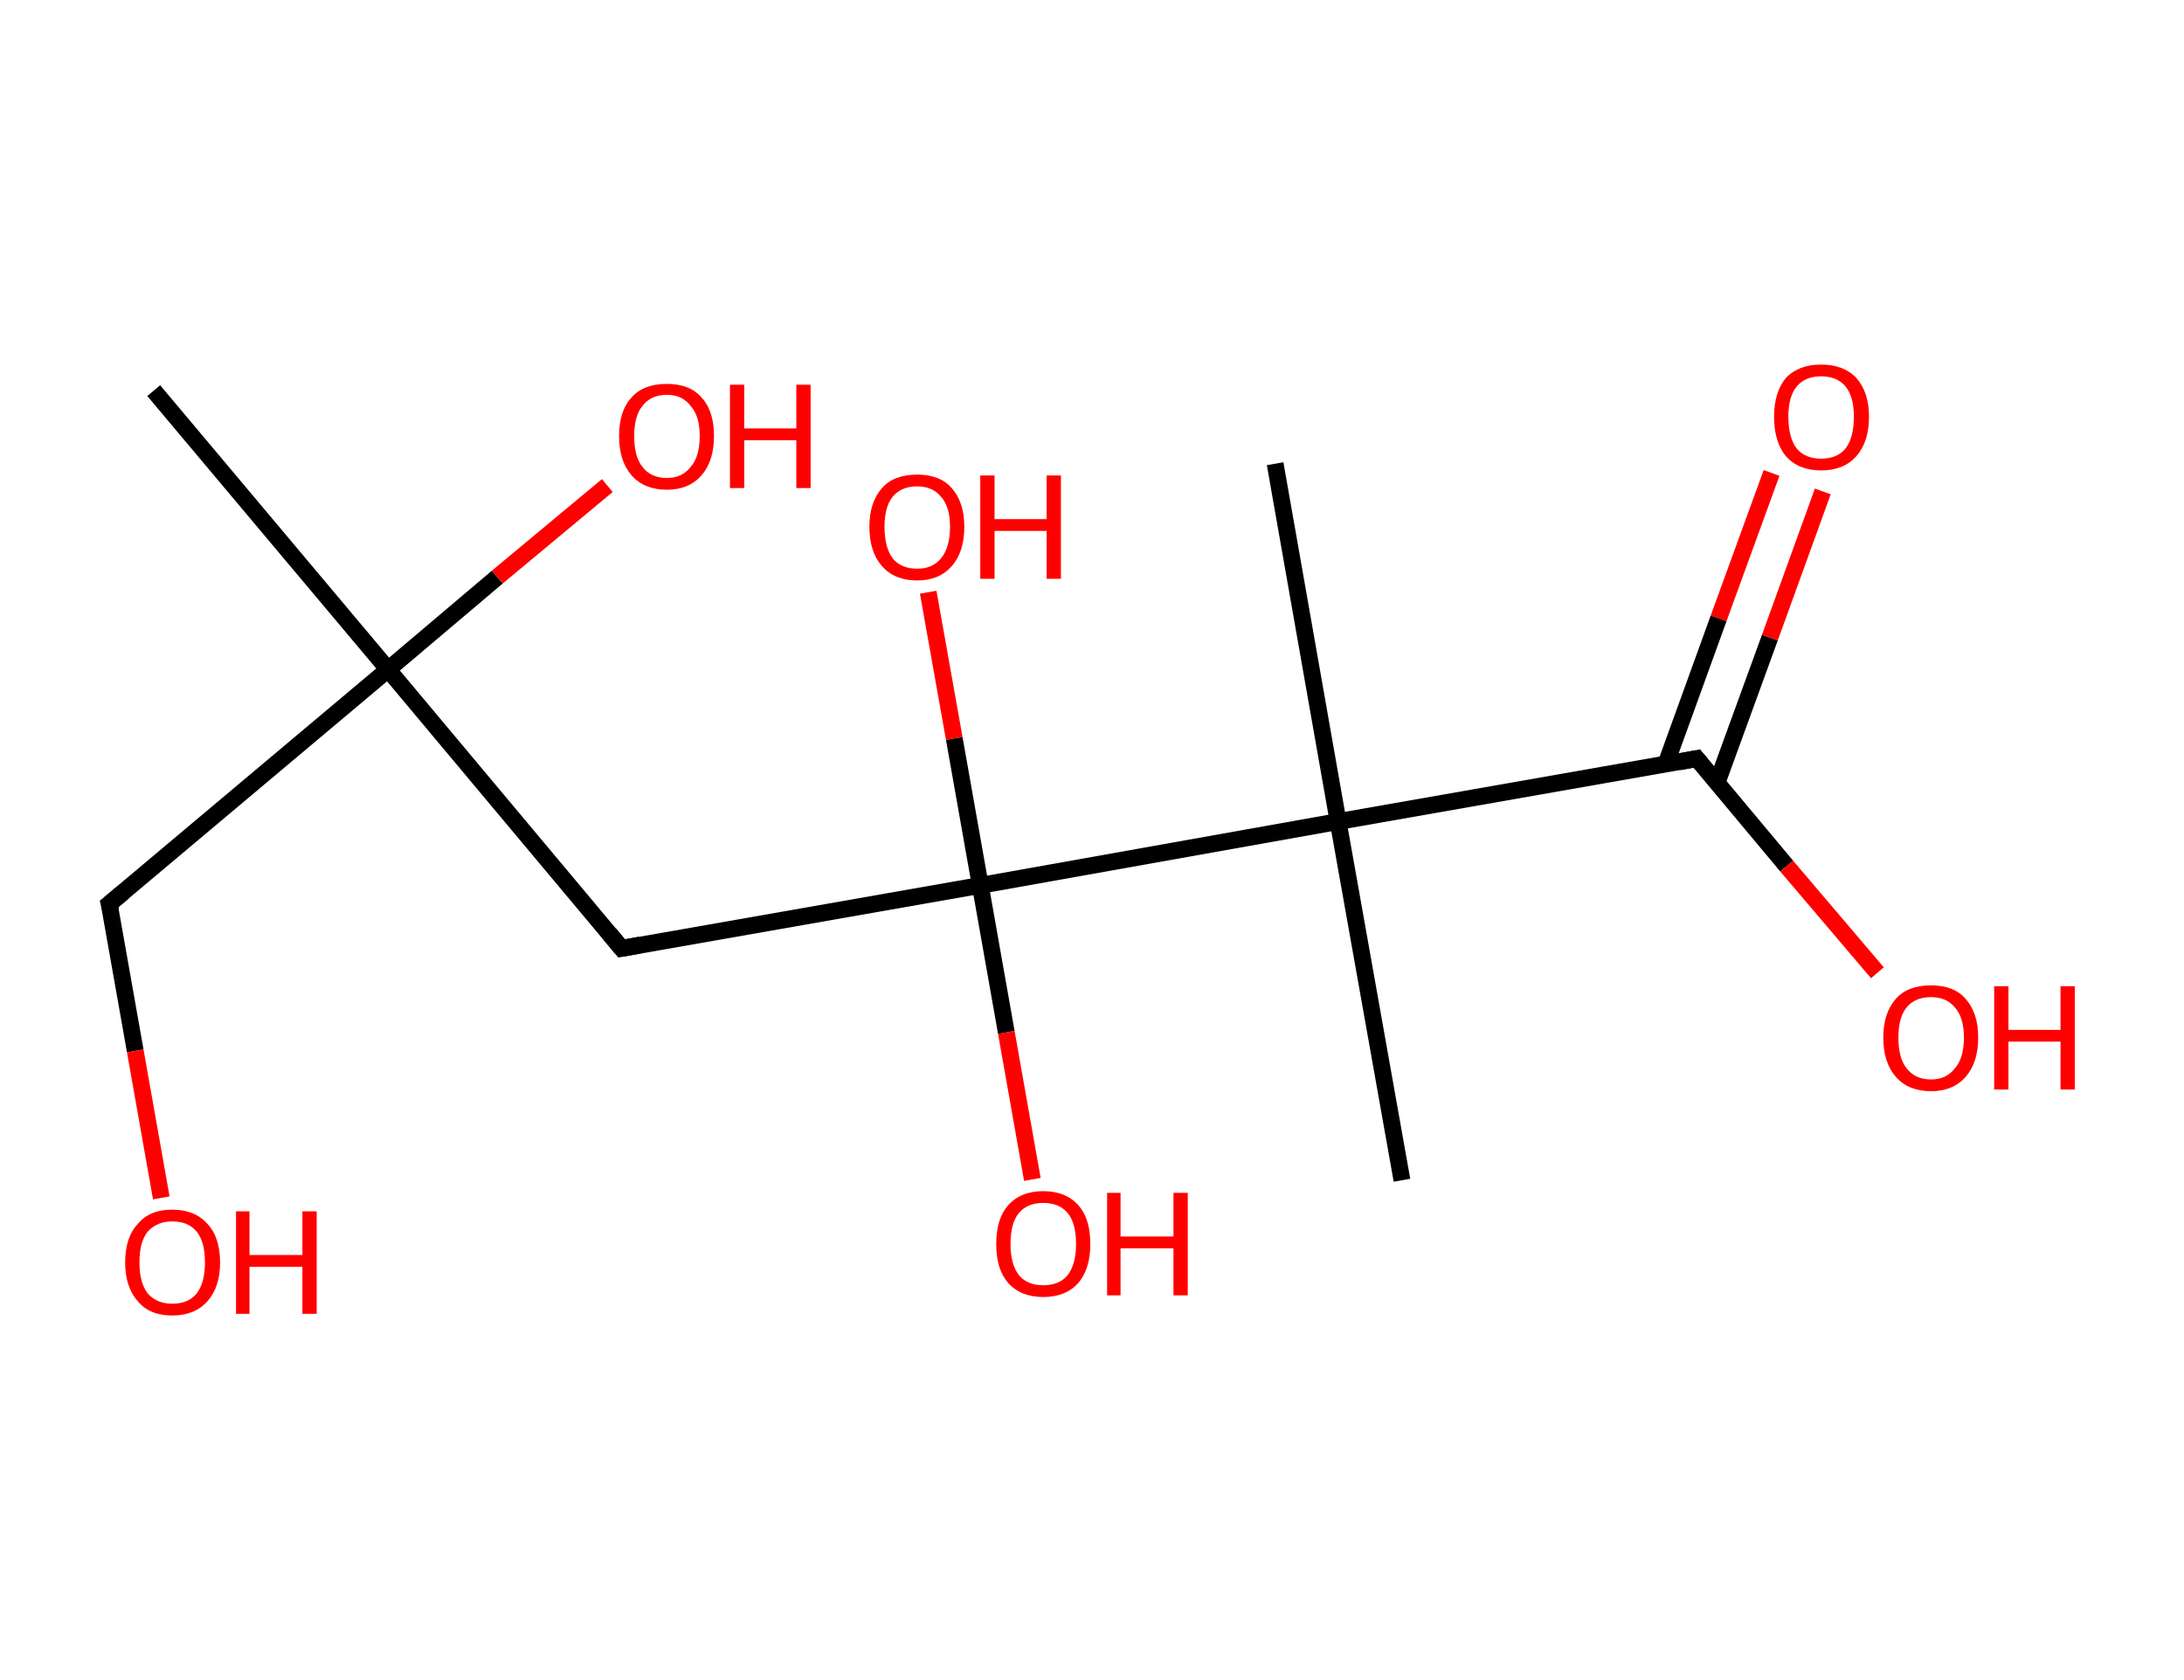 <?xml version='1.0' encoding='ASCII' standalone='yes'?>
<svg xmlns="http://www.w3.org/2000/svg" xmlns:rdkit="http://www.rdkit.org/xml" xmlns:xlink="http://www.w3.org/1999/xlink" version="1.1" baseProfile="full" xml:space="preserve" width="260px" height="200px" viewBox="0 0 260 200">
<!-- END OF HEADER -->
<rect style="opacity:1.0;fill:#FFFFFF;stroke:none" width="260.0" height="200.0" x="0.0" y="0.0"> </rect>
<path class="bond-0 atom-0 atom-1" d="M 18.3,46.5 L 46.2,79.7" style="fill:none;fill-rule:evenodd;stroke:#000000;stroke-width:2.0px;stroke-linecap:butt;stroke-linejoin:miter;stroke-opacity:1"/>
<path class="bond-1 atom-1 atom-2" d="M 46.2,79.7 L 59.2,68.7" style="fill:none;fill-rule:evenodd;stroke:#000000;stroke-width:2.0px;stroke-linecap:butt;stroke-linejoin:miter;stroke-opacity:1"/>
<path class="bond-1 atom-1 atom-2" d="M 59.2,68.7 L 72.3,57.8" style="fill:none;fill-rule:evenodd;stroke:#FF0000;stroke-width:2.0px;stroke-linecap:butt;stroke-linejoin:miter;stroke-opacity:1"/>
<path class="bond-2 atom-1 atom-3" d="M 46.2,79.7 L 13.0,107.6" style="fill:none;fill-rule:evenodd;stroke:#000000;stroke-width:2.0px;stroke-linecap:butt;stroke-linejoin:miter;stroke-opacity:1"/>
<path class="bond-3 atom-3 atom-4" d="M 13.0,107.6 L 16.1,125.1" style="fill:none;fill-rule:evenodd;stroke:#000000;stroke-width:2.0px;stroke-linecap:butt;stroke-linejoin:miter;stroke-opacity:1"/>
<path class="bond-3 atom-3 atom-4" d="M 16.1,125.1 L 19.2,142.6" style="fill:none;fill-rule:evenodd;stroke:#FF0000;stroke-width:2.0px;stroke-linecap:butt;stroke-linejoin:miter;stroke-opacity:1"/>
<path class="bond-4 atom-1 atom-5" d="M 46.2,79.7 L 74.0,112.9" style="fill:none;fill-rule:evenodd;stroke:#000000;stroke-width:2.0px;stroke-linecap:butt;stroke-linejoin:miter;stroke-opacity:1"/>
<path class="bond-5 atom-5 atom-6" d="M 74.0,112.9 L 116.7,105.4" style="fill:none;fill-rule:evenodd;stroke:#000000;stroke-width:2.0px;stroke-linecap:butt;stroke-linejoin:miter;stroke-opacity:1"/>
<path class="bond-6 atom-6 atom-7" d="M 116.7,105.4 L 119.8,122.9" style="fill:none;fill-rule:evenodd;stroke:#000000;stroke-width:2.0px;stroke-linecap:butt;stroke-linejoin:miter;stroke-opacity:1"/>
<path class="bond-6 atom-6 atom-7" d="M 119.8,122.9 L 122.9,140.4" style="fill:none;fill-rule:evenodd;stroke:#FF0000;stroke-width:2.0px;stroke-linecap:butt;stroke-linejoin:miter;stroke-opacity:1"/>
<path class="bond-7 atom-6 atom-8" d="M 116.7,105.4 L 113.6,87.9" style="fill:none;fill-rule:evenodd;stroke:#000000;stroke-width:2.0px;stroke-linecap:butt;stroke-linejoin:miter;stroke-opacity:1"/>
<path class="bond-7 atom-6 atom-8" d="M 113.6,87.9 L 110.5,70.5" style="fill:none;fill-rule:evenodd;stroke:#FF0000;stroke-width:2.0px;stroke-linecap:butt;stroke-linejoin:miter;stroke-opacity:1"/>
<path class="bond-8 atom-6 atom-9" d="M 116.7,105.4 L 159.3,97.8" style="fill:none;fill-rule:evenodd;stroke:#000000;stroke-width:2.0px;stroke-linecap:butt;stroke-linejoin:miter;stroke-opacity:1"/>
<path class="bond-9 atom-9 atom-10" d="M 159.3,97.8 L 166.9,140.5" style="fill:none;fill-rule:evenodd;stroke:#000000;stroke-width:2.0px;stroke-linecap:butt;stroke-linejoin:miter;stroke-opacity:1"/>
<path class="bond-10 atom-9 atom-11" d="M 159.3,97.8 L 151.8,55.2" style="fill:none;fill-rule:evenodd;stroke:#000000;stroke-width:2.0px;stroke-linecap:butt;stroke-linejoin:miter;stroke-opacity:1"/>
<path class="bond-11 atom-9 atom-12" d="M 159.3,97.8 L 202.0,90.3" style="fill:none;fill-rule:evenodd;stroke:#000000;stroke-width:2.0px;stroke-linecap:butt;stroke-linejoin:miter;stroke-opacity:1"/>
<path class="bond-12 atom-12 atom-13" d="M 204.4,93.2 L 210.7,75.9" style="fill:none;fill-rule:evenodd;stroke:#000000;stroke-width:2.0px;stroke-linecap:butt;stroke-linejoin:miter;stroke-opacity:1"/>
<path class="bond-12 atom-12 atom-13" d="M 210.7,75.9 L 217.0,58.5" style="fill:none;fill-rule:evenodd;stroke:#FF0000;stroke-width:2.0px;stroke-linecap:butt;stroke-linejoin:miter;stroke-opacity:1"/>
<path class="bond-12 atom-12 atom-13" d="M 198.3,91.0 L 204.6,73.6" style="fill:none;fill-rule:evenodd;stroke:#000000;stroke-width:2.0px;stroke-linecap:butt;stroke-linejoin:miter;stroke-opacity:1"/>
<path class="bond-12 atom-12 atom-13" d="M 204.6,73.6 L 210.9,56.3" style="fill:none;fill-rule:evenodd;stroke:#FF0000;stroke-width:2.0px;stroke-linecap:butt;stroke-linejoin:miter;stroke-opacity:1"/>
<path class="bond-13 atom-12 atom-14" d="M 202.0,90.3 L 212.7,103.1" style="fill:none;fill-rule:evenodd;stroke:#000000;stroke-width:2.0px;stroke-linecap:butt;stroke-linejoin:miter;stroke-opacity:1"/>
<path class="bond-13 atom-12 atom-14" d="M 212.7,103.1 L 223.5,115.8" style="fill:none;fill-rule:evenodd;stroke:#FF0000;stroke-width:2.0px;stroke-linecap:butt;stroke-linejoin:miter;stroke-opacity:1"/>
<path d="M 14.7,106.2 L 13.0,107.6 L 13.2,108.4" style="fill:none;stroke:#000000;stroke-width:2.0px;stroke-linecap:butt;stroke-linejoin:miter;stroke-opacity:1;"/>
<path d="M 72.6,111.2 L 74.0,112.9 L 76.2,112.5" style="fill:none;stroke:#000000;stroke-width:2.0px;stroke-linecap:butt;stroke-linejoin:miter;stroke-opacity:1;"/>
<path d="M 199.9,90.7 L 202.0,90.3 L 202.5,90.9" style="fill:none;stroke:#000000;stroke-width:2.0px;stroke-linecap:butt;stroke-linejoin:miter;stroke-opacity:1;"/>
<path class="atom-2" d="M 73.7 51.9 Q 73.7 48.9, 75.2 47.3 Q 76.6 45.7, 79.4 45.7 Q 82.1 45.7, 83.5 47.3 Q 85.0 48.9, 85.0 51.9 Q 85.0 54.9, 83.5 56.6 Q 82.0 58.3, 79.4 58.3 Q 76.7 58.3, 75.2 56.6 Q 73.7 54.9, 73.7 51.9 M 79.4 56.9 Q 81.2 56.9, 82.2 55.6 Q 83.3 54.4, 83.3 51.9 Q 83.3 49.5, 82.2 48.3 Q 81.2 47.0, 79.4 47.0 Q 77.5 47.0, 76.5 48.3 Q 75.5 49.5, 75.5 51.9 Q 75.5 54.4, 76.5 55.6 Q 77.5 56.9, 79.4 56.9 " fill="#FF0000"/>
<path class="atom-2" d="M 86.9 45.8 L 88.6 45.8 L 88.6 51.0 L 94.8 51.0 L 94.8 45.8 L 96.5 45.8 L 96.5 58.1 L 94.8 58.1 L 94.8 52.4 L 88.6 52.4 L 88.6 58.1 L 86.9 58.1 L 86.9 45.8 " fill="#FF0000"/>
<path class="atom-4" d="M 14.9 150.3 Q 14.9 147.3, 16.4 145.7 Q 17.8 144.0, 20.5 144.0 Q 23.2 144.0, 24.7 145.7 Q 26.2 147.3, 26.2 150.3 Q 26.2 153.2, 24.7 154.9 Q 23.2 156.6, 20.5 156.6 Q 17.8 156.6, 16.4 154.9 Q 14.9 153.2, 14.9 150.3 M 20.5 155.2 Q 22.4 155.2, 23.4 154.0 Q 24.4 152.7, 24.4 150.3 Q 24.4 147.8, 23.4 146.6 Q 22.4 145.4, 20.5 145.4 Q 18.7 145.4, 17.6 146.6 Q 16.6 147.8, 16.6 150.3 Q 16.6 152.7, 17.6 154.0 Q 18.7 155.2, 20.5 155.2 " fill="#FF0000"/>
<path class="atom-4" d="M 28.1 144.2 L 29.7 144.2 L 29.7 149.4 L 36.0 149.4 L 36.0 144.2 L 37.7 144.2 L 37.7 156.4 L 36.0 156.4 L 36.0 150.8 L 29.7 150.8 L 29.7 156.4 L 28.1 156.4 L 28.1 144.2 " fill="#FF0000"/>
<path class="atom-7" d="M 118.6 148.1 Q 118.6 145.1, 120.0 143.5 Q 121.5 141.8, 124.2 141.8 Q 126.9 141.8, 128.4 143.5 Q 129.8 145.1, 129.8 148.1 Q 129.8 151.0, 128.4 152.7 Q 126.9 154.4, 124.2 154.4 Q 121.5 154.4, 120.0 152.7 Q 118.6 151.1, 118.6 148.1 M 124.2 153.0 Q 126.1 153.0, 127.1 151.8 Q 128.1 150.5, 128.1 148.1 Q 128.1 145.6, 127.1 144.4 Q 126.1 143.2, 124.2 143.2 Q 122.3 143.2, 121.3 144.4 Q 120.3 145.6, 120.3 148.1 Q 120.3 150.5, 121.3 151.8 Q 122.3 153.0, 124.2 153.0 " fill="#FF0000"/>
<path class="atom-7" d="M 131.8 142.0 L 133.4 142.0 L 133.4 147.2 L 139.7 147.2 L 139.7 142.0 L 141.4 142.0 L 141.4 154.2 L 139.7 154.2 L 139.7 148.6 L 133.4 148.6 L 133.4 154.2 L 131.8 154.2 L 131.8 142.0 " fill="#FF0000"/>
<path class="atom-8" d="M 103.5 62.7 Q 103.5 59.8, 105.0 58.1 Q 106.4 56.5, 109.2 56.5 Q 111.9 56.5, 113.3 58.1 Q 114.8 59.8, 114.8 62.7 Q 114.8 65.7, 113.3 67.4 Q 111.8 69.1, 109.2 69.1 Q 106.5 69.1, 105.0 67.4 Q 103.5 65.7, 103.5 62.7 M 109.2 67.7 Q 111.0 67.7, 112.0 66.5 Q 113.1 65.2, 113.1 62.7 Q 113.1 60.3, 112.0 59.1 Q 111.0 57.9, 109.2 57.9 Q 107.3 57.9, 106.3 59.1 Q 105.3 60.3, 105.3 62.7 Q 105.3 65.2, 106.3 66.5 Q 107.3 67.7, 109.2 67.7 " fill="#FF0000"/>
<path class="atom-8" d="M 116.7 56.6 L 118.4 56.6 L 118.4 61.8 L 124.6 61.8 L 124.6 56.6 L 126.3 56.6 L 126.3 68.9 L 124.6 68.9 L 124.6 63.2 L 118.4 63.2 L 118.4 68.9 L 116.7 68.9 L 116.7 56.6 " fill="#FF0000"/>
<path class="atom-13" d="M 211.2 49.6 Q 211.2 46.7, 212.6 45.0 Q 214.1 43.4, 216.8 43.4 Q 219.5 43.4, 221.0 45.0 Q 222.5 46.7, 222.5 49.6 Q 222.5 52.6, 221.0 54.3 Q 219.5 56.0, 216.8 56.0 Q 214.1 56.0, 212.6 54.3 Q 211.2 52.6, 211.2 49.6 M 216.8 54.6 Q 218.7 54.6, 219.7 53.4 Q 220.7 52.1, 220.7 49.6 Q 220.7 47.2, 219.7 46.0 Q 218.7 44.8, 216.8 44.8 Q 214.9 44.8, 213.9 46.0 Q 212.9 47.2, 212.9 49.6 Q 212.9 52.1, 213.9 53.4 Q 214.9 54.6, 216.8 54.6 " fill="#FF0000"/>
<path class="atom-14" d="M 224.2 123.5 Q 224.2 120.6, 225.7 118.9 Q 227.1 117.3, 229.9 117.3 Q 232.6 117.3, 234.0 118.9 Q 235.5 120.6, 235.5 123.5 Q 235.5 126.5, 234.0 128.2 Q 232.5 129.9, 229.9 129.9 Q 227.2 129.9, 225.7 128.2 Q 224.2 126.5, 224.2 123.5 M 229.9 128.5 Q 231.7 128.5, 232.7 127.2 Q 233.8 126.0, 233.8 123.5 Q 233.8 121.1, 232.7 119.9 Q 231.7 118.7, 229.9 118.7 Q 228.0 118.7, 227.0 119.9 Q 226.0 121.1, 226.0 123.5 Q 226.0 126.0, 227.0 127.2 Q 228.0 128.5, 229.9 128.5 " fill="#FF0000"/>
<path class="atom-14" d="M 237.4 117.4 L 239.1 117.4 L 239.1 122.6 L 245.3 122.6 L 245.3 117.4 L 247.0 117.4 L 247.0 129.7 L 245.3 129.7 L 245.3 124.0 L 239.1 124.0 L 239.1 129.7 L 237.4 129.7 L 237.4 117.4 " fill="#FF0000"/>
</svg>

